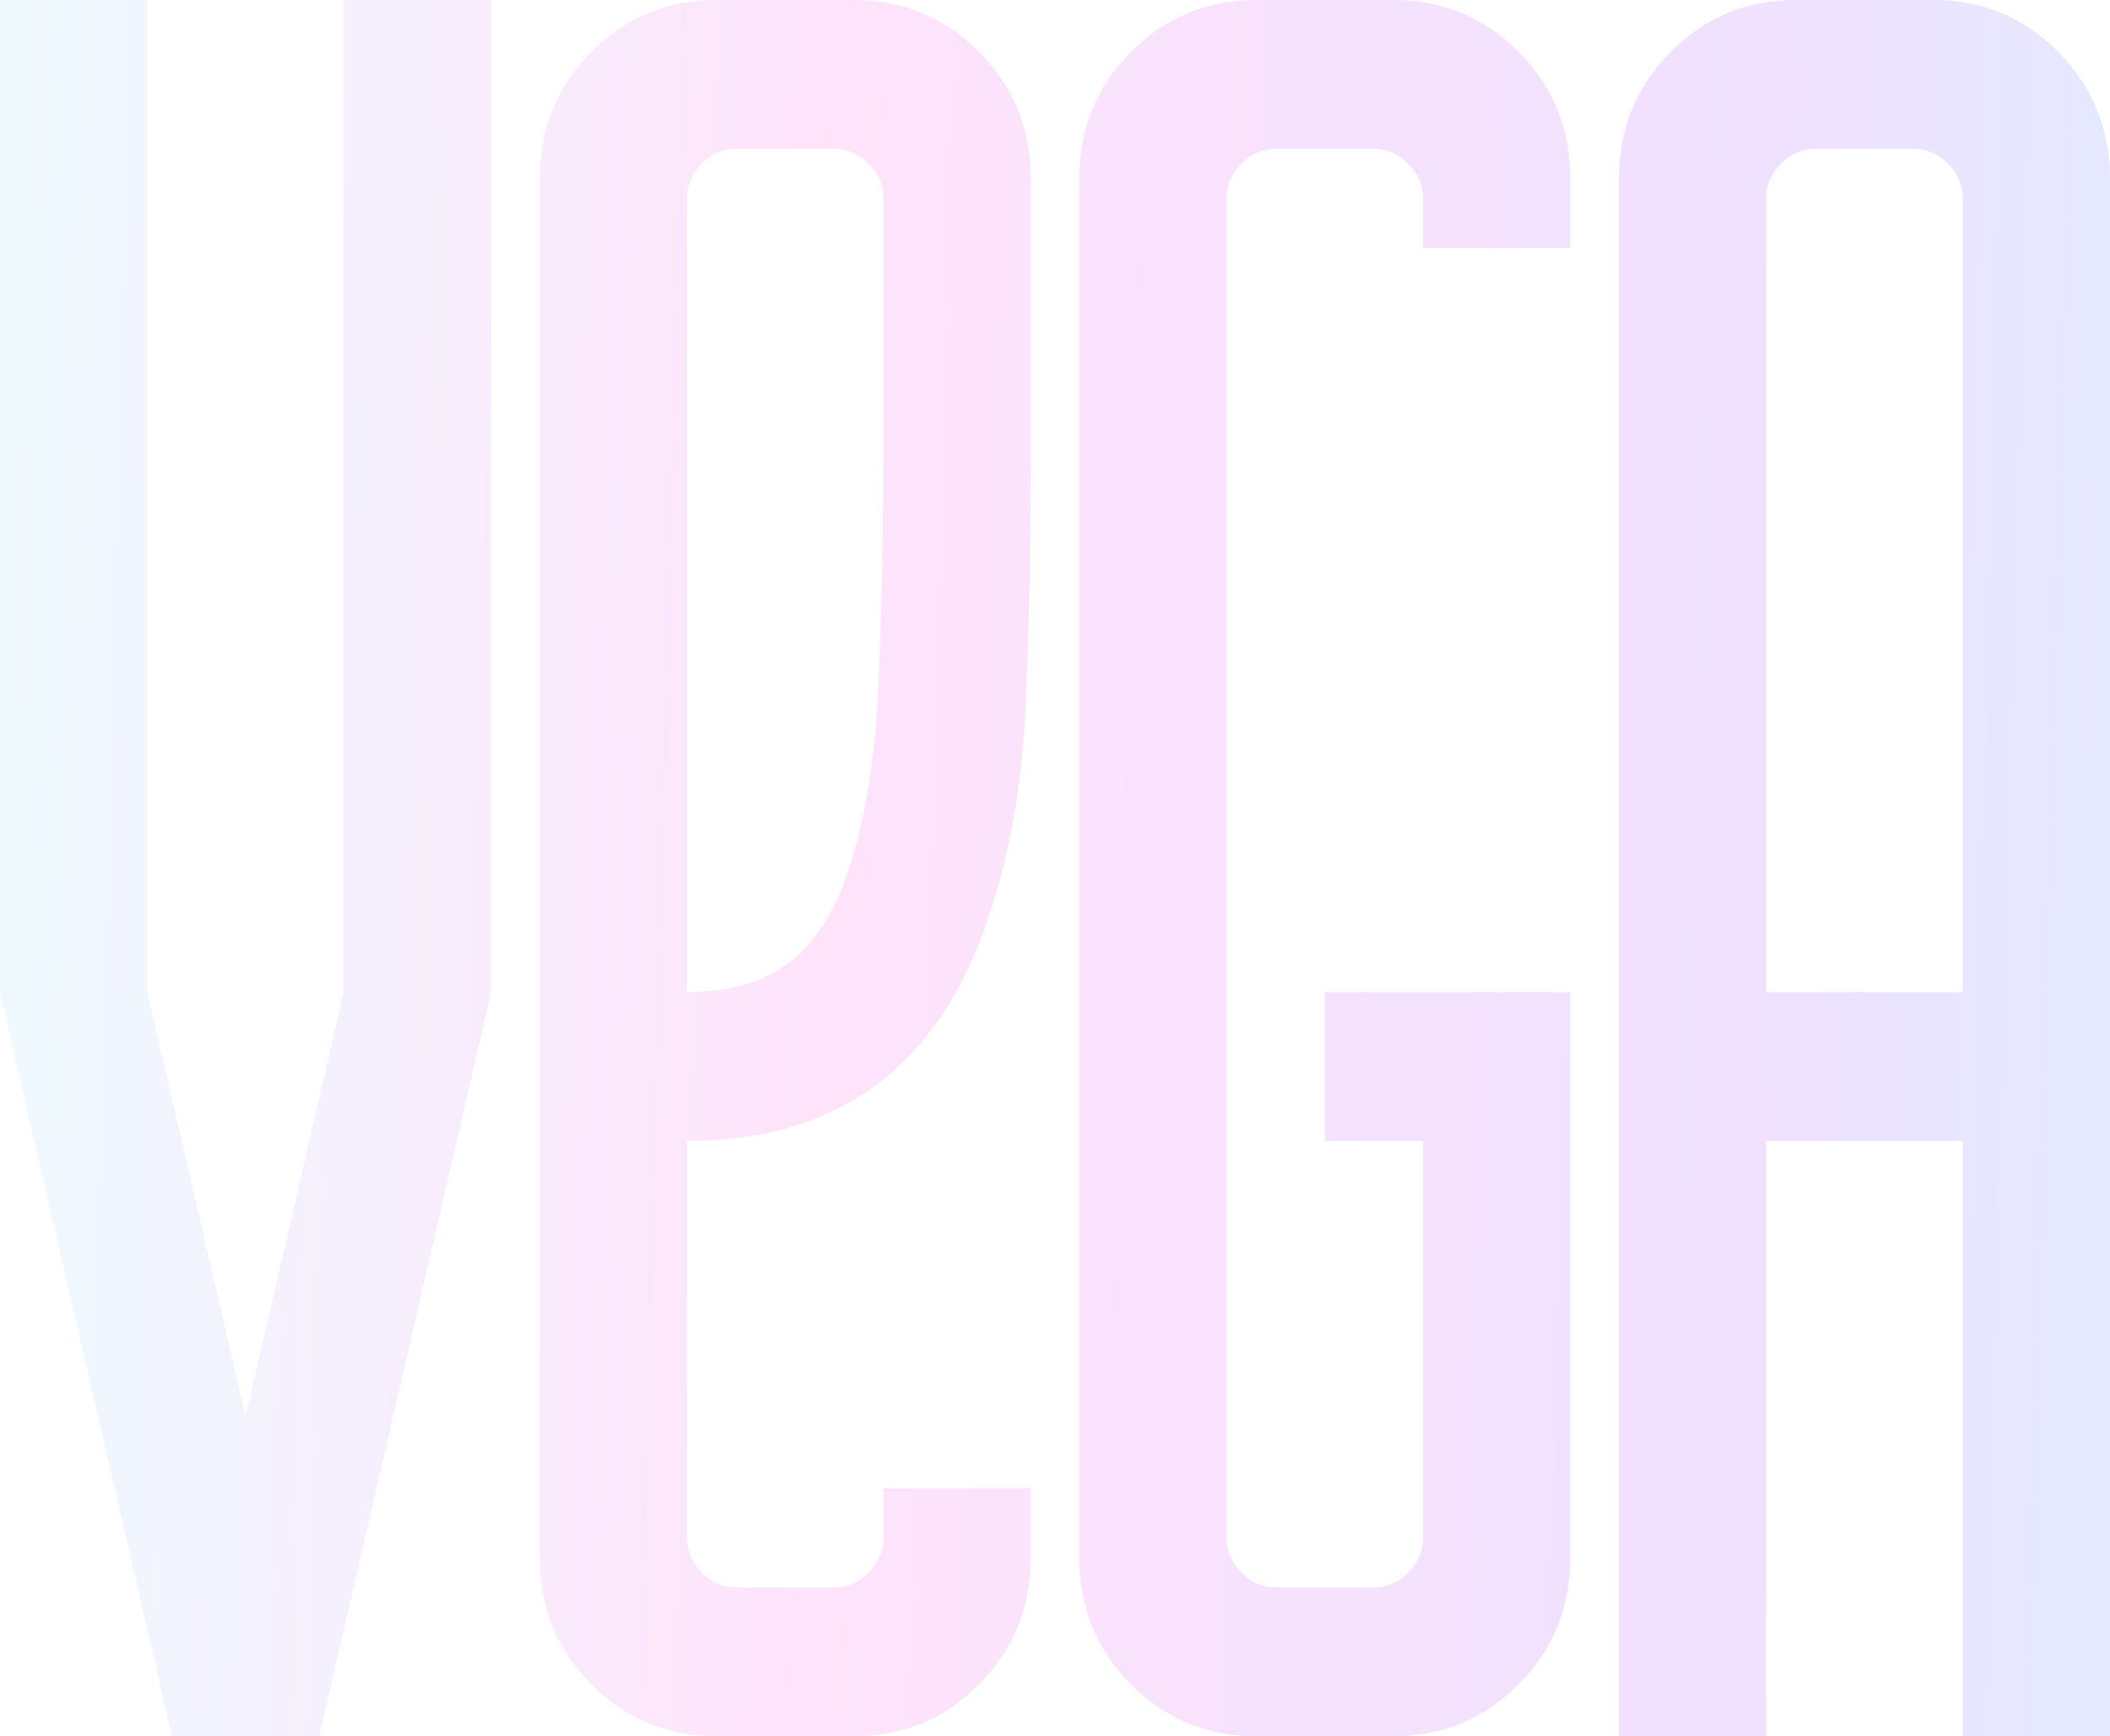 <svg width="288" height="237" viewBox="0 0 288 237" fill="none" xmlns="http://www.w3.org/2000/svg">
<path d="M0 135.429V0H20.11V135.429L33.516 193.324L46.922 135.429V0H67.031V135.429L43.571 237H23.461L0 135.429Z" fill="url(#paint0_linear_272_2660)" fill-opacity="0.14"/>
<path d="M73.656 212.623V24.377C73.656 17.606 76.002 11.85 80.695 7.11C85.387 2.37 91.084 0 97.787 0H116.556C123.259 0 128.957 2.37 133.649 7.11C138.342 11.85 140.688 17.606 140.688 24.377V63.313C140.688 74.824 140.464 85.659 140.017 95.816C139.571 105.973 138.118 115.001 135.66 122.901C129.181 144.796 115.216 155.743 93.766 155.743V209.914C93.766 211.72 94.436 213.3 95.777 214.654C97.117 216.009 98.681 216.686 100.469 216.686H113.875C115.663 216.686 117.227 216.009 118.567 214.654C119.908 213.3 120.578 211.72 120.578 209.914V203.143H140.688V212.623C140.688 219.394 138.342 225.15 133.649 229.89C128.957 234.63 123.259 237 116.556 237H97.787C91.084 237 85.387 234.63 80.695 229.89C76.002 225.15 73.656 219.394 73.656 212.623ZM93.766 135.429C99.799 135.429 104.602 133.961 108.177 131.027C111.752 128.093 114.434 123.579 116.221 117.484C118.232 111.164 119.461 103.151 119.908 93.446C120.355 83.74 120.578 72.116 120.578 58.573V27.086C120.578 25.28 119.908 23.7 118.567 22.346C117.227 20.991 115.663 20.314 113.875 20.314H100.469C98.681 20.314 97.117 20.991 95.777 22.346C94.436 23.7 93.766 25.28 93.766 27.086V135.429Z" fill="url(#paint1_linear_272_2660)" fill-opacity="0.14"/>
<path d="M171.444 0H190.212C196.916 0 202.613 2.37 207.306 7.11C211.998 11.85 214.344 17.606 214.344 24.377V33.857H194.234V27.086C194.234 25.28 193.564 23.7 192.223 22.346C190.883 20.991 189.319 20.314 187.531 20.314H174.125C172.337 20.314 170.773 20.991 169.433 22.346C168.092 23.7 167.422 25.28 167.422 27.086V209.914C167.422 211.72 168.092 213.3 169.433 214.654C170.773 216.009 172.337 216.686 174.125 216.686H187.531C189.319 216.686 190.883 216.009 192.223 214.654C193.564 213.3 194.234 211.72 194.234 209.914V155.743H180.828V135.429H214.344V212.623C214.344 219.394 211.998 225.15 207.306 229.89C202.613 234.63 196.916 237 190.212 237H171.444C164.741 237 159.043 234.63 154.351 229.89C149.658 225.15 147.312 219.394 147.312 212.623V24.377C147.312 17.606 149.658 11.85 154.351 7.11C159.043 2.37 164.741 0 171.444 0Z" fill="url(#paint2_linear_272_2660)" fill-opacity="0.14"/>
<path d="M220.968 24.377C220.968 17.606 223.315 11.85 228.007 7.11C232.699 2.37 238.397 0 245.1 0H263.869C270.572 0 276.269 2.37 280.962 7.11C285.654 11.85 288 17.606 288 24.377V237H267.891V155.743H241.078V237H220.968V24.377ZM267.891 135.429V27.086C267.891 25.28 267.22 23.7 265.88 22.346C264.539 20.991 262.975 20.314 261.187 20.314H247.781C245.994 20.314 244.43 20.991 243.089 22.346C241.748 23.7 241.078 25.28 241.078 27.086V135.429H267.891Z" fill="url(#paint3_linear_272_2660)" fill-opacity="0.14"/>
<defs>
<linearGradient id="paint0_linear_272_2660" x1="-12.085" y1="-19.388" x2="333.934" y2="-10.228" gradientUnits="userSpaceOnUse">
<stop stop-color="#79EFFF"/>
<stop offset="0.365" stop-color="#FD3CE3"/>
<stop offset="0.74" stop-color="#912BFF"/>
<stop offset="1" stop-color="#0095FF"/>
</linearGradient>
<linearGradient id="paint1_linear_272_2660" x1="-12.085" y1="-19.388" x2="333.934" y2="-10.228" gradientUnits="userSpaceOnUse">
<stop stop-color="#79EFFF"/>
<stop offset="0.365" stop-color="#FD3CE3"/>
<stop offset="0.74" stop-color="#912BFF"/>
<stop offset="1" stop-color="#0095FF"/>
</linearGradient>
<linearGradient id="paint2_linear_272_2660" x1="-12.085" y1="-19.388" x2="333.934" y2="-10.228" gradientUnits="userSpaceOnUse">
<stop stop-color="#79EFFF"/>
<stop offset="0.365" stop-color="#FD3CE3"/>
<stop offset="0.74" stop-color="#912BFF"/>
<stop offset="1" stop-color="#0095FF"/>
</linearGradient>
<linearGradient id="paint3_linear_272_2660" x1="-12.085" y1="-19.388" x2="333.934" y2="-10.228" gradientUnits="userSpaceOnUse">
<stop stop-color="#79EFFF"/>
<stop offset="0.365" stop-color="#FD3CE3"/>
<stop offset="0.74" stop-color="#912BFF"/>
<stop offset="1" stop-color="#0095FF"/>
</linearGradient>
</defs>
</svg>
